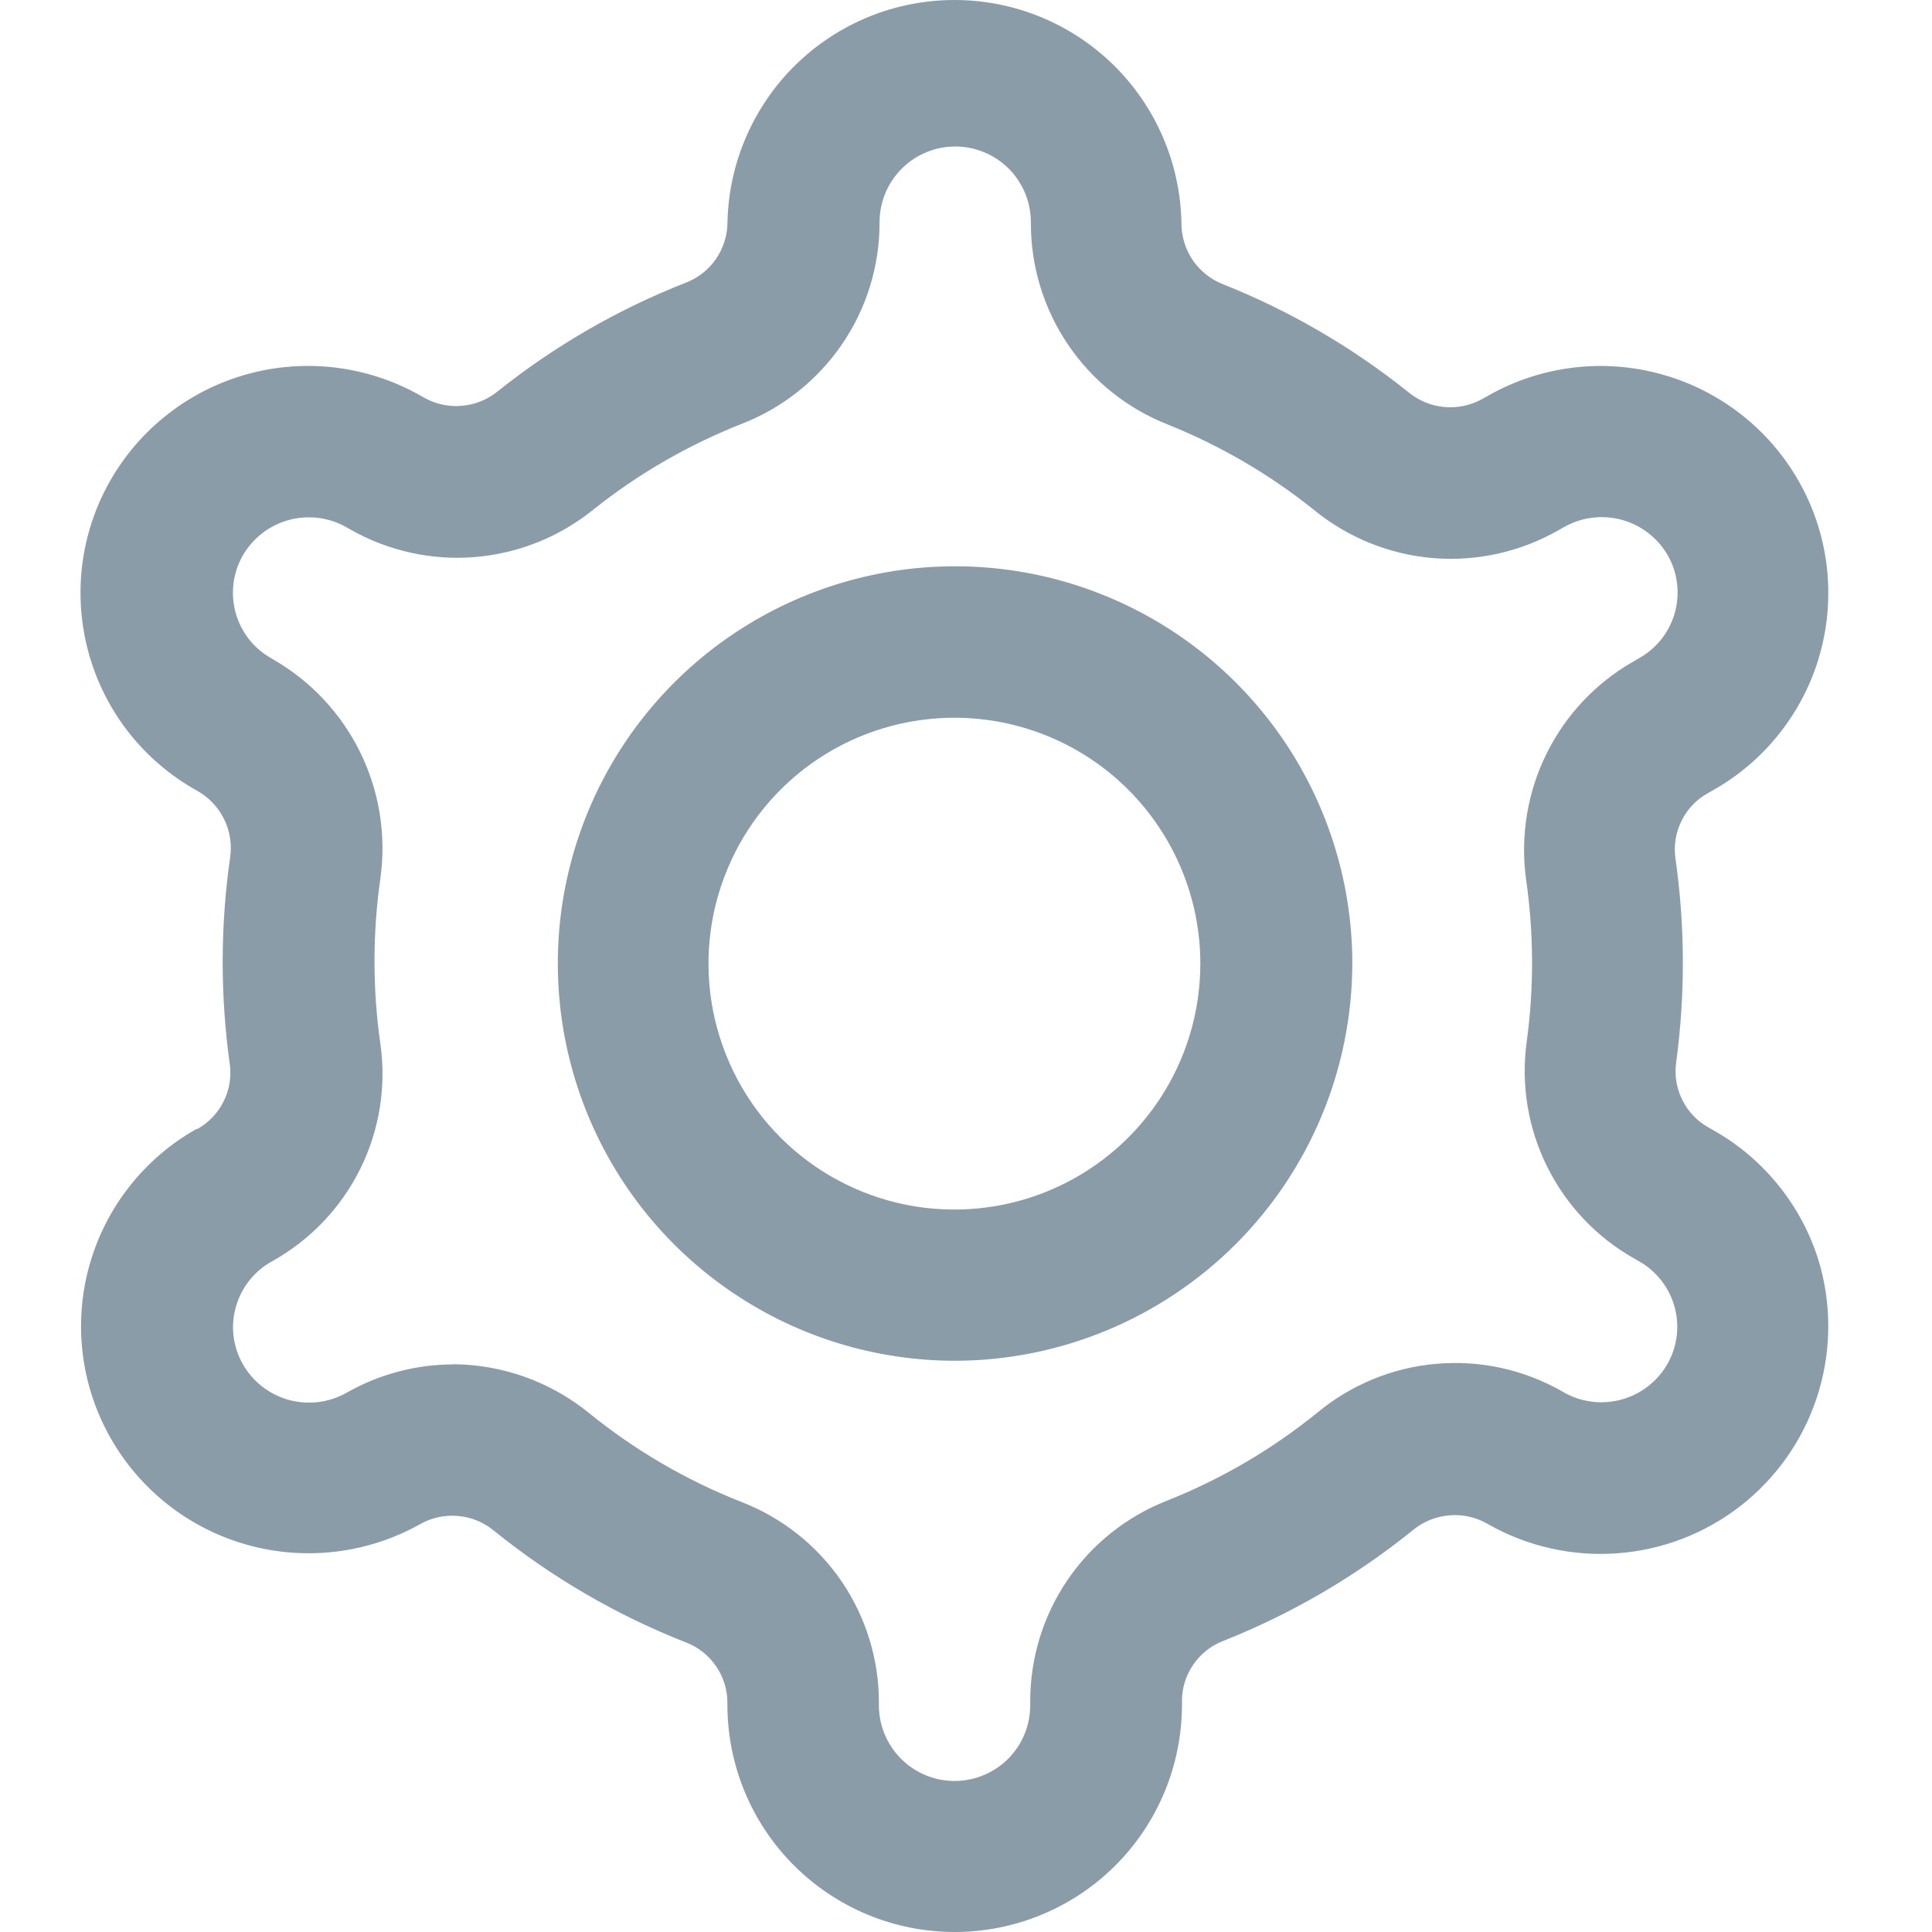 <svg width="24" height="24" viewBox="0 0 24 24" fill="none" xmlns="http://www.w3.org/2000/svg">
  <path d="M11.856 24C11.108 23.999 10.392 23.702 9.863 23.173C9.334 22.645 9.037 21.928 9.036 21.18V21.156C9.037 20.993 8.988 20.833 8.895 20.698C8.803 20.564 8.672 20.46 8.519 20.402C7.658 20.064 6.855 19.596 6.136 19.015C6.009 18.91 5.854 18.846 5.69 18.832C5.527 18.817 5.363 18.852 5.22 18.933C4.567 19.299 3.797 19.392 3.076 19.192C2.356 18.992 1.743 18.515 1.374 17.864C1.191 17.542 1.073 17.187 1.028 16.82C0.983 16.452 1.01 16.079 1.11 15.722C1.209 15.365 1.378 15.031 1.607 14.74C1.835 14.449 2.119 14.205 2.442 14.024H2.454C2.593 13.945 2.706 13.827 2.777 13.684C2.849 13.541 2.876 13.381 2.855 13.222C2.735 12.366 2.737 11.497 2.86 10.642C2.882 10.48 2.854 10.316 2.781 10.17C2.708 10.024 2.593 9.904 2.45 9.824L2.434 9.815C2.112 9.633 1.828 9.39 1.599 9.099C1.371 8.808 1.202 8.474 1.103 8.118C1.004 7.761 0.976 7.388 1.021 7.021C1.066 6.654 1.183 6.299 1.366 5.977C1.735 5.327 2.348 4.849 3.068 4.649C3.789 4.449 4.559 4.542 5.212 4.908L5.268 4.94C5.411 5.02 5.575 5.056 5.738 5.041C5.902 5.027 6.057 4.964 6.184 4.86C6.89 4.297 7.676 3.843 8.516 3.513C8.669 3.455 8.801 3.352 8.894 3.217C8.987 3.082 9.037 2.922 9.037 2.759C9.053 2.022 9.358 1.32 9.885 0.804C10.412 0.289 11.119 0 11.857 0C12.594 0 13.302 0.289 13.829 0.804C14.356 1.32 14.66 2.022 14.676 2.759V2.777C14.677 2.94 14.726 3.099 14.818 3.234C14.911 3.368 15.041 3.472 15.193 3.531C16.023 3.862 16.8 4.314 17.497 4.873C17.624 4.978 17.779 5.041 17.943 5.056C18.106 5.071 18.27 5.036 18.414 4.956L18.497 4.909C19.149 4.543 19.92 4.449 20.641 4.65C21.363 4.85 21.975 5.327 22.345 5.978C22.528 6.3 22.646 6.655 22.691 7.023C22.736 7.391 22.708 7.764 22.609 8.12C22.51 8.477 22.341 8.811 22.112 9.102C21.884 9.394 21.599 9.637 21.276 9.819L21.212 9.855C21.073 9.933 20.961 10.051 20.89 10.194C20.818 10.337 20.791 10.498 20.812 10.656C20.933 11.501 20.936 12.358 20.821 13.204C20.8 13.362 20.828 13.523 20.899 13.666C20.97 13.808 21.083 13.927 21.222 14.005L21.278 14.037C21.602 14.218 21.887 14.462 22.116 14.754C22.346 15.046 22.515 15.38 22.614 15.738C22.759 16.275 22.742 16.843 22.566 17.371C22.39 17.899 22.062 18.363 21.623 18.706C21.184 19.048 20.654 19.253 20.099 19.295C19.544 19.338 18.989 19.215 18.503 18.944L18.47 18.925C18.326 18.844 18.16 18.809 17.996 18.825C17.831 18.84 17.675 18.905 17.548 19.011C16.838 19.584 16.045 20.047 15.196 20.384C15.044 20.442 14.914 20.546 14.822 20.68C14.73 20.814 14.682 20.973 14.683 21.136V21.179C14.682 21.55 14.609 21.917 14.467 22.259C14.325 22.602 14.117 22.913 13.854 23.175C13.592 23.437 13.28 23.645 12.937 23.786C12.594 23.928 12.227 24 11.856 24ZM5.616 16.947C6.236 16.948 6.836 17.162 7.317 17.553C7.887 18.016 8.525 18.388 9.208 18.657C9.713 18.852 10.147 19.195 10.453 19.642C10.758 20.089 10.921 20.619 10.918 21.16V21.184C10.918 21.433 11.017 21.672 11.194 21.849C11.37 22.025 11.609 22.124 11.858 22.124C12.107 22.124 12.346 22.025 12.523 21.849C12.699 21.672 12.798 21.433 12.798 21.184V21.141C12.796 20.602 12.957 20.075 13.259 19.63C13.562 19.184 13.993 18.84 14.494 18.643C15.17 18.375 15.8 18.006 16.365 17.548C16.784 17.201 17.299 16.989 17.84 16.942C18.383 16.894 18.926 17.012 19.4 17.281L19.429 17.298C19.647 17.421 19.905 17.452 20.146 17.385C20.387 17.318 20.591 17.159 20.715 16.941C20.776 16.834 20.814 16.716 20.829 16.594C20.844 16.472 20.834 16.349 20.801 16.23C20.768 16.112 20.712 16.001 20.636 15.905C20.56 15.808 20.466 15.727 20.359 15.667L20.301 15.634C19.835 15.371 19.458 14.974 19.22 14.494C18.981 14.014 18.893 13.474 18.965 12.943C19.057 12.272 19.054 11.591 18.957 10.921C18.885 10.388 18.973 9.846 19.211 9.364C19.449 8.881 19.826 8.482 20.293 8.216L20.36 8.177C20.468 8.117 20.562 8.036 20.639 7.94C20.715 7.843 20.771 7.732 20.805 7.614C20.838 7.495 20.848 7.371 20.833 7.249C20.819 7.127 20.78 7.008 20.719 6.901C20.595 6.684 20.39 6.525 20.149 6.458C19.907 6.392 19.65 6.423 19.432 6.546L19.352 6.591C18.881 6.858 18.342 6.977 17.803 6.933C17.264 6.888 16.751 6.682 16.331 6.341C15.779 5.897 15.163 5.537 14.505 5.273C14.003 5.075 13.573 4.731 13.27 4.285C12.967 3.839 12.805 3.312 12.806 2.773V2.76C12.806 2.511 12.707 2.272 12.531 2.095C12.354 1.919 12.115 1.82 11.866 1.82C11.617 1.82 11.378 1.919 11.202 2.095C11.025 2.272 10.926 2.511 10.926 2.76C10.928 3.302 10.765 3.831 10.459 4.278C10.153 4.725 9.719 5.069 9.214 5.265C8.549 5.527 7.926 5.887 7.368 6.333C6.948 6.672 6.435 6.876 5.898 6.92C5.36 6.964 4.822 6.844 4.353 6.578L4.299 6.547C4.081 6.425 3.824 6.394 3.583 6.461C3.342 6.528 3.138 6.687 3.014 6.904C2.954 7.011 2.915 7.129 2.9 7.251C2.886 7.373 2.895 7.497 2.928 7.615C2.961 7.733 3.017 7.844 3.093 7.941C3.169 8.037 3.264 8.118 3.371 8.178L3.389 8.189C3.859 8.458 4.237 8.861 4.475 9.346C4.713 9.832 4.8 10.377 4.725 10.913C4.628 11.594 4.628 12.285 4.725 12.966C4.801 13.498 4.713 14.04 4.475 14.521C4.236 15.002 3.858 15.4 3.389 15.663L3.375 15.671C3.266 15.731 3.171 15.813 3.095 15.91C3.018 16.008 2.962 16.119 2.929 16.239C2.896 16.357 2.886 16.48 2.902 16.602C2.917 16.723 2.956 16.84 3.017 16.947C3.141 17.164 3.346 17.323 3.587 17.39C3.829 17.456 4.086 17.425 4.304 17.302C4.709 17.071 5.166 16.95 5.631 16.949L5.616 16.947ZM11.856 16.904C10.88 16.902 9.927 16.612 9.117 16.068C8.306 15.525 7.675 14.754 7.303 13.852C6.931 12.95 6.834 11.958 7.025 11.002C7.217 10.045 7.687 9.166 8.378 8.477C9.068 7.788 9.947 7.319 10.904 7.129C11.861 6.939 12.853 7.037 13.754 7.411C14.655 7.785 15.426 8.417 15.968 9.229C16.509 10.04 16.799 10.994 16.799 11.969C16.796 13.279 16.274 14.533 15.348 15.458C14.421 16.383 13.165 16.904 11.856 16.904ZM11.856 8.916C11.252 8.916 10.661 9.095 10.159 9.43C9.656 9.766 9.265 10.243 9.034 10.802C8.802 11.36 8.742 11.974 8.86 12.567C8.978 13.159 9.269 13.704 9.696 14.131C10.123 14.558 10.667 14.849 11.26 14.967C11.853 15.085 12.467 15.024 13.025 14.793C13.583 14.562 14.061 14.17 14.396 13.668C14.732 13.166 14.911 12.575 14.911 11.971C14.911 11.16 14.589 10.383 14.016 9.81C13.443 9.237 12.666 8.916 11.856 8.916Z" fill="#899CA8"/>
</svg>
